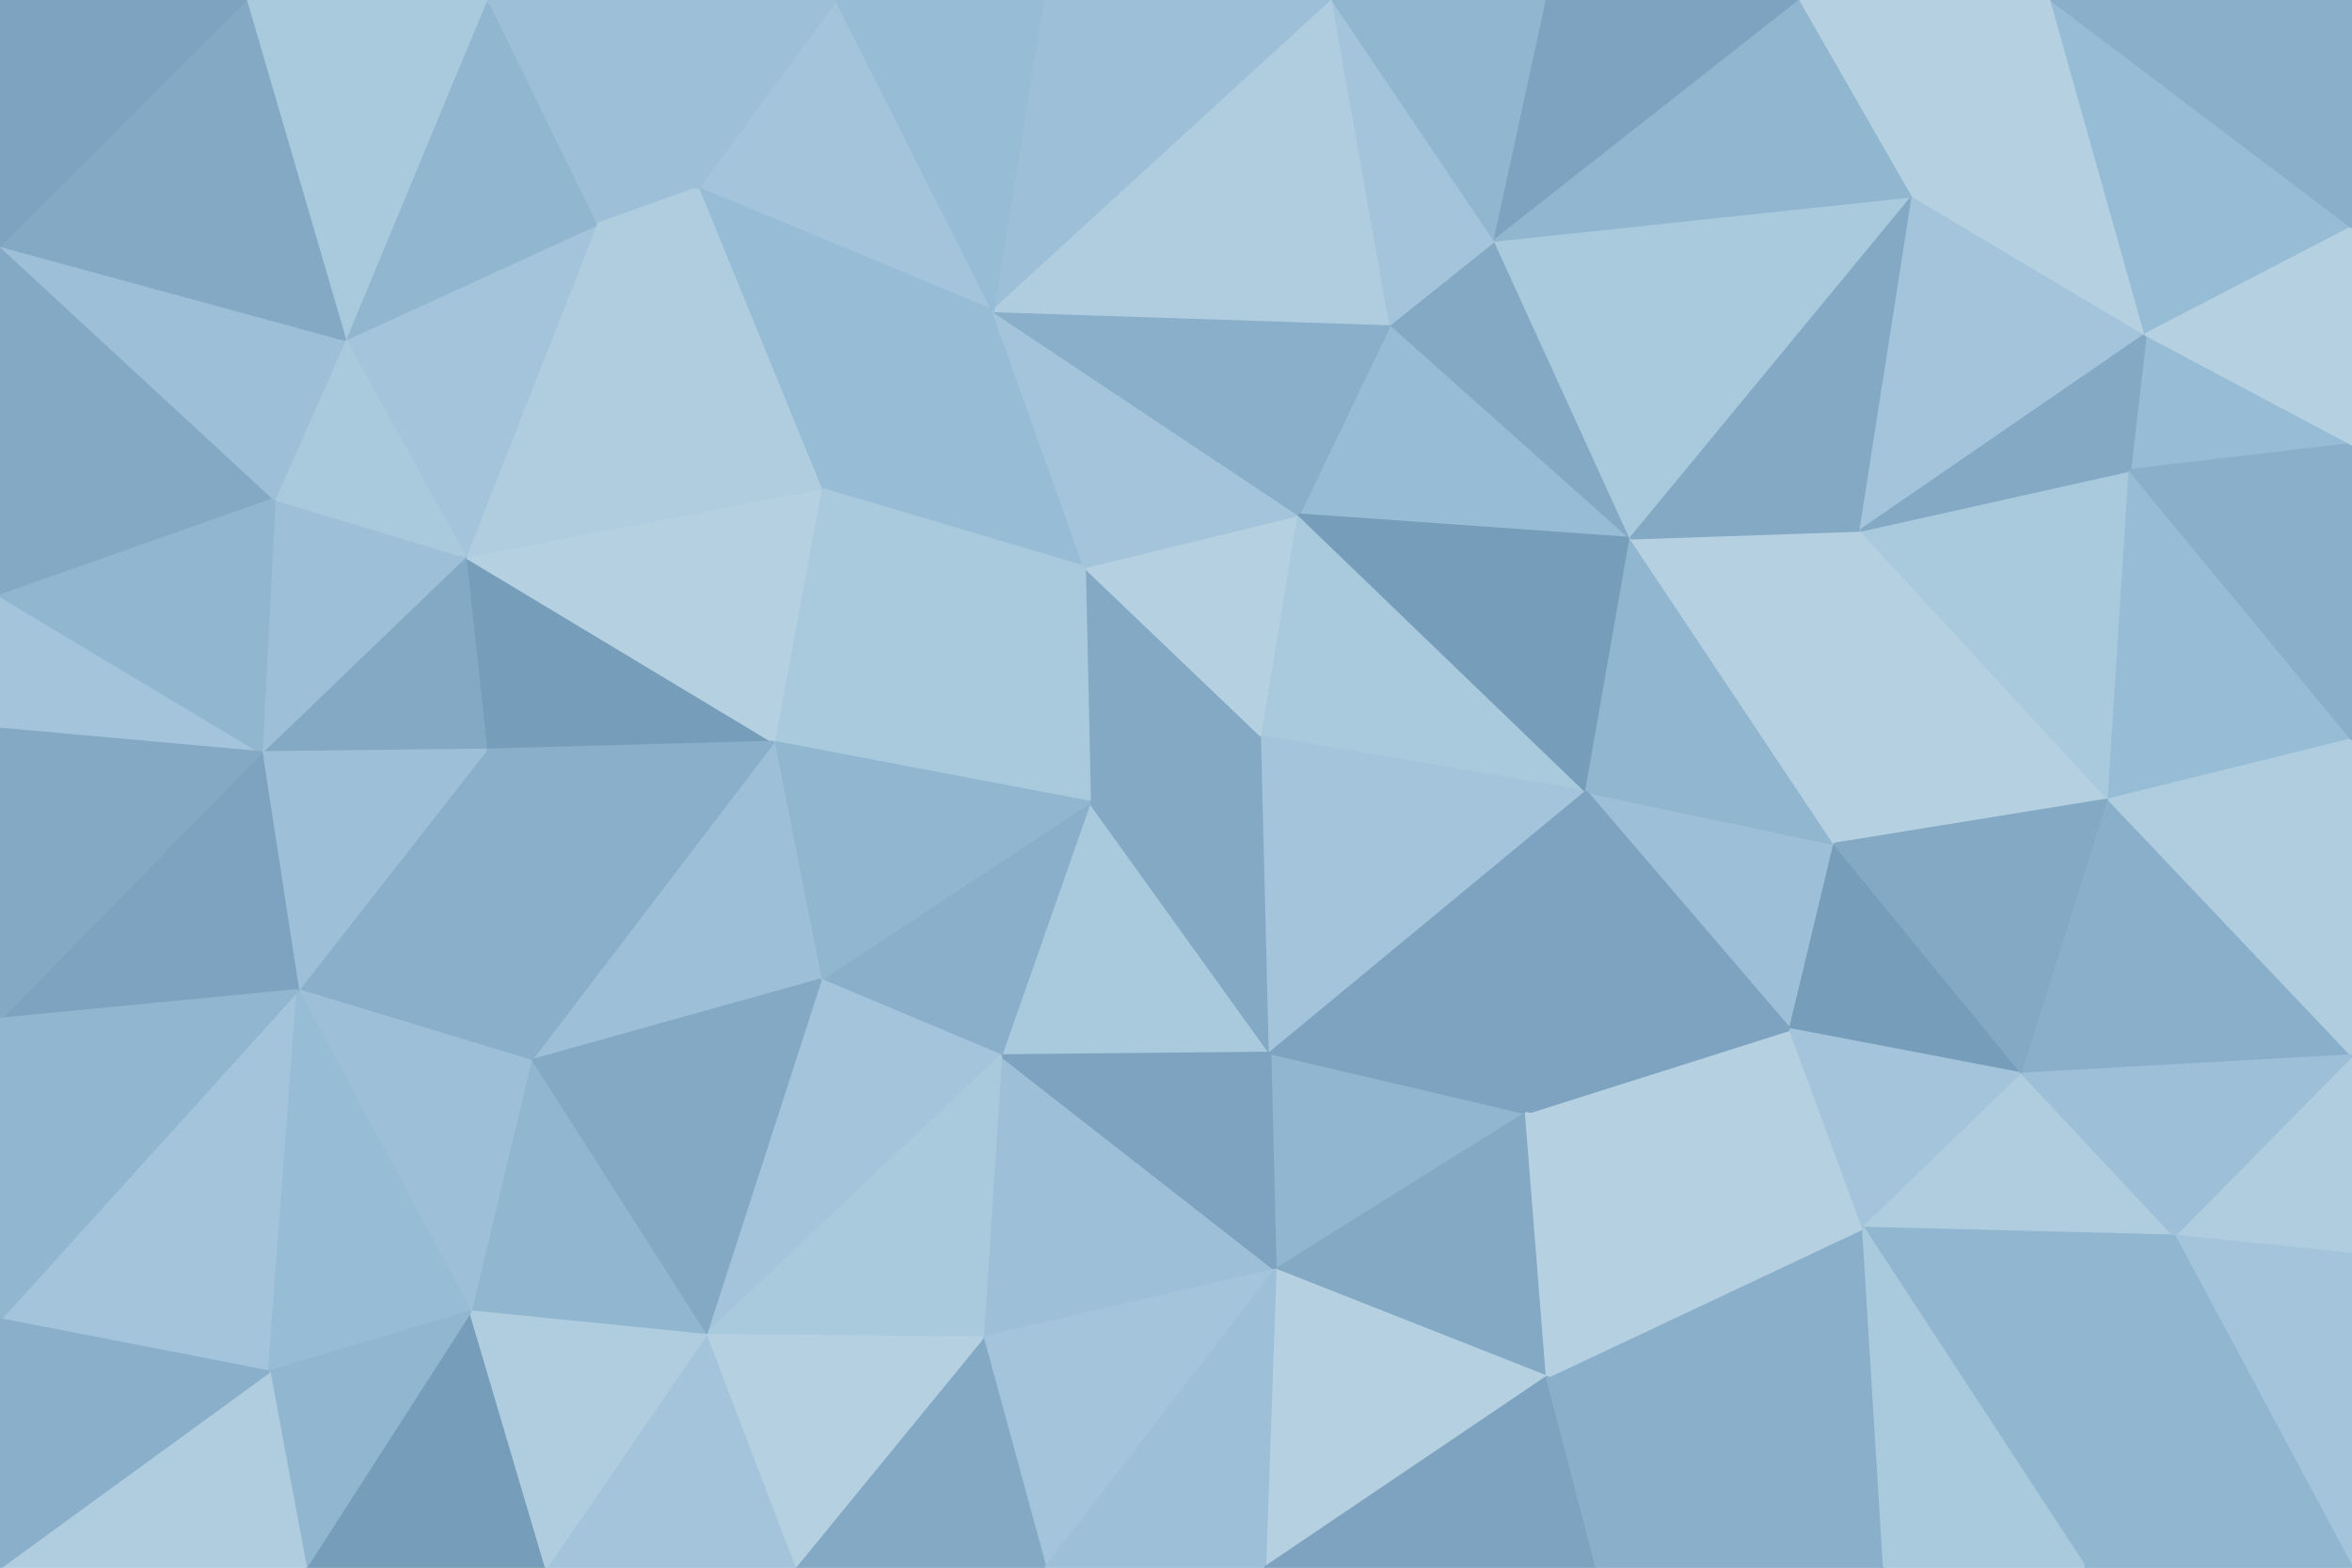 <svg id="visual" viewBox="0 0 900 600" width="900" height="600" xmlns="http://www.w3.org/2000/svg" xmlns:xlink="http://www.w3.org/1999/xlink" version="1.1"><g stroke-width="1" stroke-linejoin="bevel"><path d="M417 307L483 282L415 217Z" fill="#83a9c5" stroke="#83a9c5"></path><path d="M483 282L497 197L415 217Z" fill="#b5d1e1" stroke="#b5d1e1"></path><path d="M415 217L296 284L417 307Z" fill="#a9c9dd" stroke="#a9c9dd"></path><path d="M380 119L314 187L415 217Z" fill="#97bcd6" stroke="#97bcd6"></path><path d="M415 217L314 187L296 284Z" fill="#a9c9dd" stroke="#a9c9dd"></path><path d="M383 404L486 403L417 307Z" fill="#a9c9dd" stroke="#a9c9dd"></path><path d="M417 307L486 403L483 282Z" fill="#83a9c5" stroke="#83a9c5"></path><path d="M624 206L532 124L497 197Z" fill="#97bcd6" stroke="#97bcd6"></path><path d="M314 375L383 404L417 307Z" fill="#8aafcb" stroke="#8aafcb"></path><path d="M497 197L380 119L415 217Z" fill="#a3c4da" stroke="#a3c4da"></path><path d="M607 303L497 197L483 282Z" fill="#a9c9dd" stroke="#a9c9dd"></path><path d="M497 197L532 124L380 119Z" fill="#8aafcb" stroke="#8aafcb"></path><path d="M296 284L314 375L417 307Z" fill="#90b6d0" stroke="#90b6d0"></path><path d="M486 403L607 303L483 282Z" fill="#a3c4da" stroke="#a3c4da"></path><path d="M607 303L624 206L497 197Z" fill="#769dba" stroke="#769dba"></path><path d="M624 206L572 92L532 124Z" fill="#83a9c5" stroke="#83a9c5"></path><path d="M510 0L399 0L380 119Z" fill="#9dc0d8" stroke="#9dc0d8"></path><path d="M488 486L584 426L486 403Z" fill="#90b6d0" stroke="#90b6d0"></path><path d="M486 403L584 426L607 303Z" fill="#7da3c0" stroke="#7da3c0"></path><path d="M376 512L488 486L383 404Z" fill="#9dc0d8" stroke="#9dc0d8"></path><path d="M383 404L488 486L486 403Z" fill="#7da3c0" stroke="#7da3c0"></path><path d="M178 213L186 287L296 284Z" fill="#769dba" stroke="#769dba"></path><path d="M296 284L203 406L314 375Z" fill="#9dc0d8" stroke="#9dc0d8"></path><path d="M178 213L296 284L314 187Z" fill="#b5d1e1" stroke="#b5d1e1"></path><path d="M320 0L267 72L380 119Z" fill="#a3c4da" stroke="#a3c4da"></path><path d="M380 119L267 72L314 187Z" fill="#97bcd6" stroke="#97bcd6"></path><path d="M270 511L383 404L314 375Z" fill="#a3c4da" stroke="#a3c4da"></path><path d="M270 511L376 512L383 404Z" fill="#a9c9dd" stroke="#a9c9dd"></path><path d="M228 86L178 213L314 187Z" fill="#afcddf" stroke="#afcddf"></path><path d="M510 0L380 119L532 124Z" fill="#afcddf" stroke="#afcddf"></path><path d="M572 92L510 0L532 124Z" fill="#a3c4da" stroke="#a3c4da"></path><path d="M685 394L702 323L607 303Z" fill="#9dc0d8" stroke="#9dc0d8"></path><path d="M607 303L702 323L624 206Z" fill="#90b6d0" stroke="#90b6d0"></path><path d="M624 206L732 75L572 92Z" fill="#a9c9dd" stroke="#a9c9dd"></path><path d="M186 0L228 86L267 72Z" fill="#9dc0d8" stroke="#9dc0d8"></path><path d="M267 72L228 86L314 187Z" fill="#afcddf" stroke="#afcddf"></path><path d="M186 287L203 406L296 284Z" fill="#8aafcb" stroke="#8aafcb"></path><path d="M702 323L712 203L624 206Z" fill="#b5d1e1" stroke="#b5d1e1"></path><path d="M572 92L592 0L510 0Z" fill="#90b6d0" stroke="#90b6d0"></path><path d="M713 470L685 394L584 426Z" fill="#b5d1e1" stroke="#b5d1e1"></path><path d="M584 426L685 394L607 303Z" fill="#7da3c0" stroke="#7da3c0"></path><path d="M399 0L320 0L380 119Z" fill="#97bcd6" stroke="#97bcd6"></path><path d="M203 406L270 511L314 375Z" fill="#83a9c5" stroke="#83a9c5"></path><path d="M689 0L592 0L572 92Z" fill="#7da3c0" stroke="#7da3c0"></path><path d="M488 486L592 527L584 426Z" fill="#83a9c5" stroke="#83a9c5"></path><path d="M484 600L592 527L488 486Z" fill="#b5d1e1" stroke="#b5d1e1"></path><path d="M400 600L488 486L376 512Z" fill="#a3c4da" stroke="#a3c4da"></path><path d="M228 86L132 130L178 213Z" fill="#a3c4da" stroke="#a3c4da"></path><path d="M178 213L100 288L186 287Z" fill="#83a9c5" stroke="#83a9c5"></path><path d="M186 287L114 379L203 406Z" fill="#8aafcb" stroke="#8aafcb"></path><path d="M186 0L132 130L228 86Z" fill="#90b6d0" stroke="#90b6d0"></path><path d="M105 191L100 288L178 213Z" fill="#9dc0d8" stroke="#9dc0d8"></path><path d="M203 406L180 502L270 511Z" fill="#90b6d0" stroke="#90b6d0"></path><path d="M132 130L105 191L178 213Z" fill="#a9c9dd" stroke="#a9c9dd"></path><path d="M304 600L400 600L376 512Z" fill="#83a9c5" stroke="#83a9c5"></path><path d="M400 600L484 600L488 486Z" fill="#9dc0d8" stroke="#9dc0d8"></path><path d="M100 288L114 379L186 287Z" fill="#9dc0d8" stroke="#9dc0d8"></path><path d="M721 600L713 470L592 527Z" fill="#8aafcb" stroke="#8aafcb"></path><path d="M592 527L713 470L584 426Z" fill="#b5d1e1" stroke="#b5d1e1"></path><path d="M685 394L774 411L702 323Z" fill="#769dba" stroke="#769dba"></path><path d="M702 323L807 306L712 203Z" fill="#b5d1e1" stroke="#b5d1e1"></path><path d="M712 203L732 75L624 206Z" fill="#83a9c5" stroke="#83a9c5"></path><path d="M821 128L732 75L712 203Z" fill="#a3c4da" stroke="#a3c4da"></path><path d="M114 379L180 502L203 406Z" fill="#9dc0d8" stroke="#9dc0d8"></path><path d="M270 511L304 600L376 512Z" fill="#b5d1e1" stroke="#b5d1e1"></path><path d="M732 75L689 0L572 92Z" fill="#90b6d0" stroke="#90b6d0"></path><path d="M320 0L186 0L267 72Z" fill="#9dc0d8" stroke="#9dc0d8"></path><path d="M0 94L0 228L105 191Z" fill="#83a9c5" stroke="#83a9c5"></path><path d="M209 600L304 600L270 511Z" fill="#a3c4da" stroke="#a3c4da"></path><path d="M713 470L774 411L685 394Z" fill="#a3c4da" stroke="#a3c4da"></path><path d="M774 411L807 306L702 323Z" fill="#83a9c5" stroke="#83a9c5"></path><path d="M713 470L832 473L774 411Z" fill="#afcddf" stroke="#afcddf"></path><path d="M484 600L611 600L592 527Z" fill="#7da3c0" stroke="#7da3c0"></path><path d="M807 306L815 180L712 203Z" fill="#a9c9dd" stroke="#a9c9dd"></path><path d="M732 75L785 0L689 0Z" fill="#b5d1e1" stroke="#b5d1e1"></path><path d="M900 170L821 128L815 180Z" fill="#97bcd6" stroke="#97bcd6"></path><path d="M815 180L821 128L712 203Z" fill="#83a9c5" stroke="#83a9c5"></path><path d="M117 600L209 600L180 502Z" fill="#769dba" stroke="#769dba"></path><path d="M180 502L209 600L270 511Z" fill="#afcddf" stroke="#afcddf"></path><path d="M0 505L103 525L114 379Z" fill="#a3c4da" stroke="#a3c4da"></path><path d="M114 379L103 525L180 502Z" fill="#97bcd6" stroke="#97bcd6"></path><path d="M186 0L94 0L132 130Z" fill="#a9c9dd" stroke="#a9c9dd"></path><path d="M0 228L0 279L100 288Z" fill="#a3c4da" stroke="#a3c4da"></path><path d="M100 288L0 390L114 379Z" fill="#7da3c0" stroke="#7da3c0"></path><path d="M821 128L785 0L732 75Z" fill="#b5d1e1" stroke="#b5d1e1"></path><path d="M0 228L100 288L105 191Z" fill="#90b6d0" stroke="#90b6d0"></path><path d="M0 94L105 191L132 130Z" fill="#9dc0d8" stroke="#9dc0d8"></path><path d="M611 600L721 600L592 527Z" fill="#8aafcb" stroke="#8aafcb"></path><path d="M774 411L900 404L807 306Z" fill="#8aafcb" stroke="#8aafcb"></path><path d="M798 600L832 473L713 470Z" fill="#90b6d0" stroke="#90b6d0"></path><path d="M807 306L900 283L815 180Z" fill="#97bcd6" stroke="#97bcd6"></path><path d="M0 279L0 390L100 288Z" fill="#83a9c5" stroke="#83a9c5"></path><path d="M900 404L900 283L807 306Z" fill="#afcddf" stroke="#afcddf"></path><path d="M821 128L900 87L785 0Z" fill="#97bcd6" stroke="#97bcd6"></path><path d="M103 525L117 600L180 502Z" fill="#90b6d0" stroke="#90b6d0"></path><path d="M0 600L117 600L103 525Z" fill="#afcddf" stroke="#afcddf"></path><path d="M94 0L0 94L132 130Z" fill="#83a9c5" stroke="#83a9c5"></path><path d="M900 283L900 170L815 180Z" fill="#8aafcb" stroke="#8aafcb"></path><path d="M900 480L900 404L832 473Z" fill="#afcddf" stroke="#afcddf"></path><path d="M832 473L900 404L774 411Z" fill="#9dc0d8" stroke="#9dc0d8"></path><path d="M900 170L900 87L821 128Z" fill="#b5d1e1" stroke="#b5d1e1"></path><path d="M721 600L798 600L713 470Z" fill="#a9c9dd" stroke="#a9c9dd"></path><path d="M0 390L0 505L114 379Z" fill="#90b6d0" stroke="#90b6d0"></path><path d="M94 0L0 0L0 94Z" fill="#7da3c0" stroke="#7da3c0"></path><path d="M900 600L900 480L832 473Z" fill="#a3c4da" stroke="#a3c4da"></path><path d="M900 87L900 0L785 0Z" fill="#8aafcb" stroke="#8aafcb"></path><path d="M0 505L0 600L103 525Z" fill="#8aafcb" stroke="#8aafcb"></path><path d="M798 600L900 600L832 473Z" fill="#90b6d0" stroke="#90b6d0"></path></g></svg>